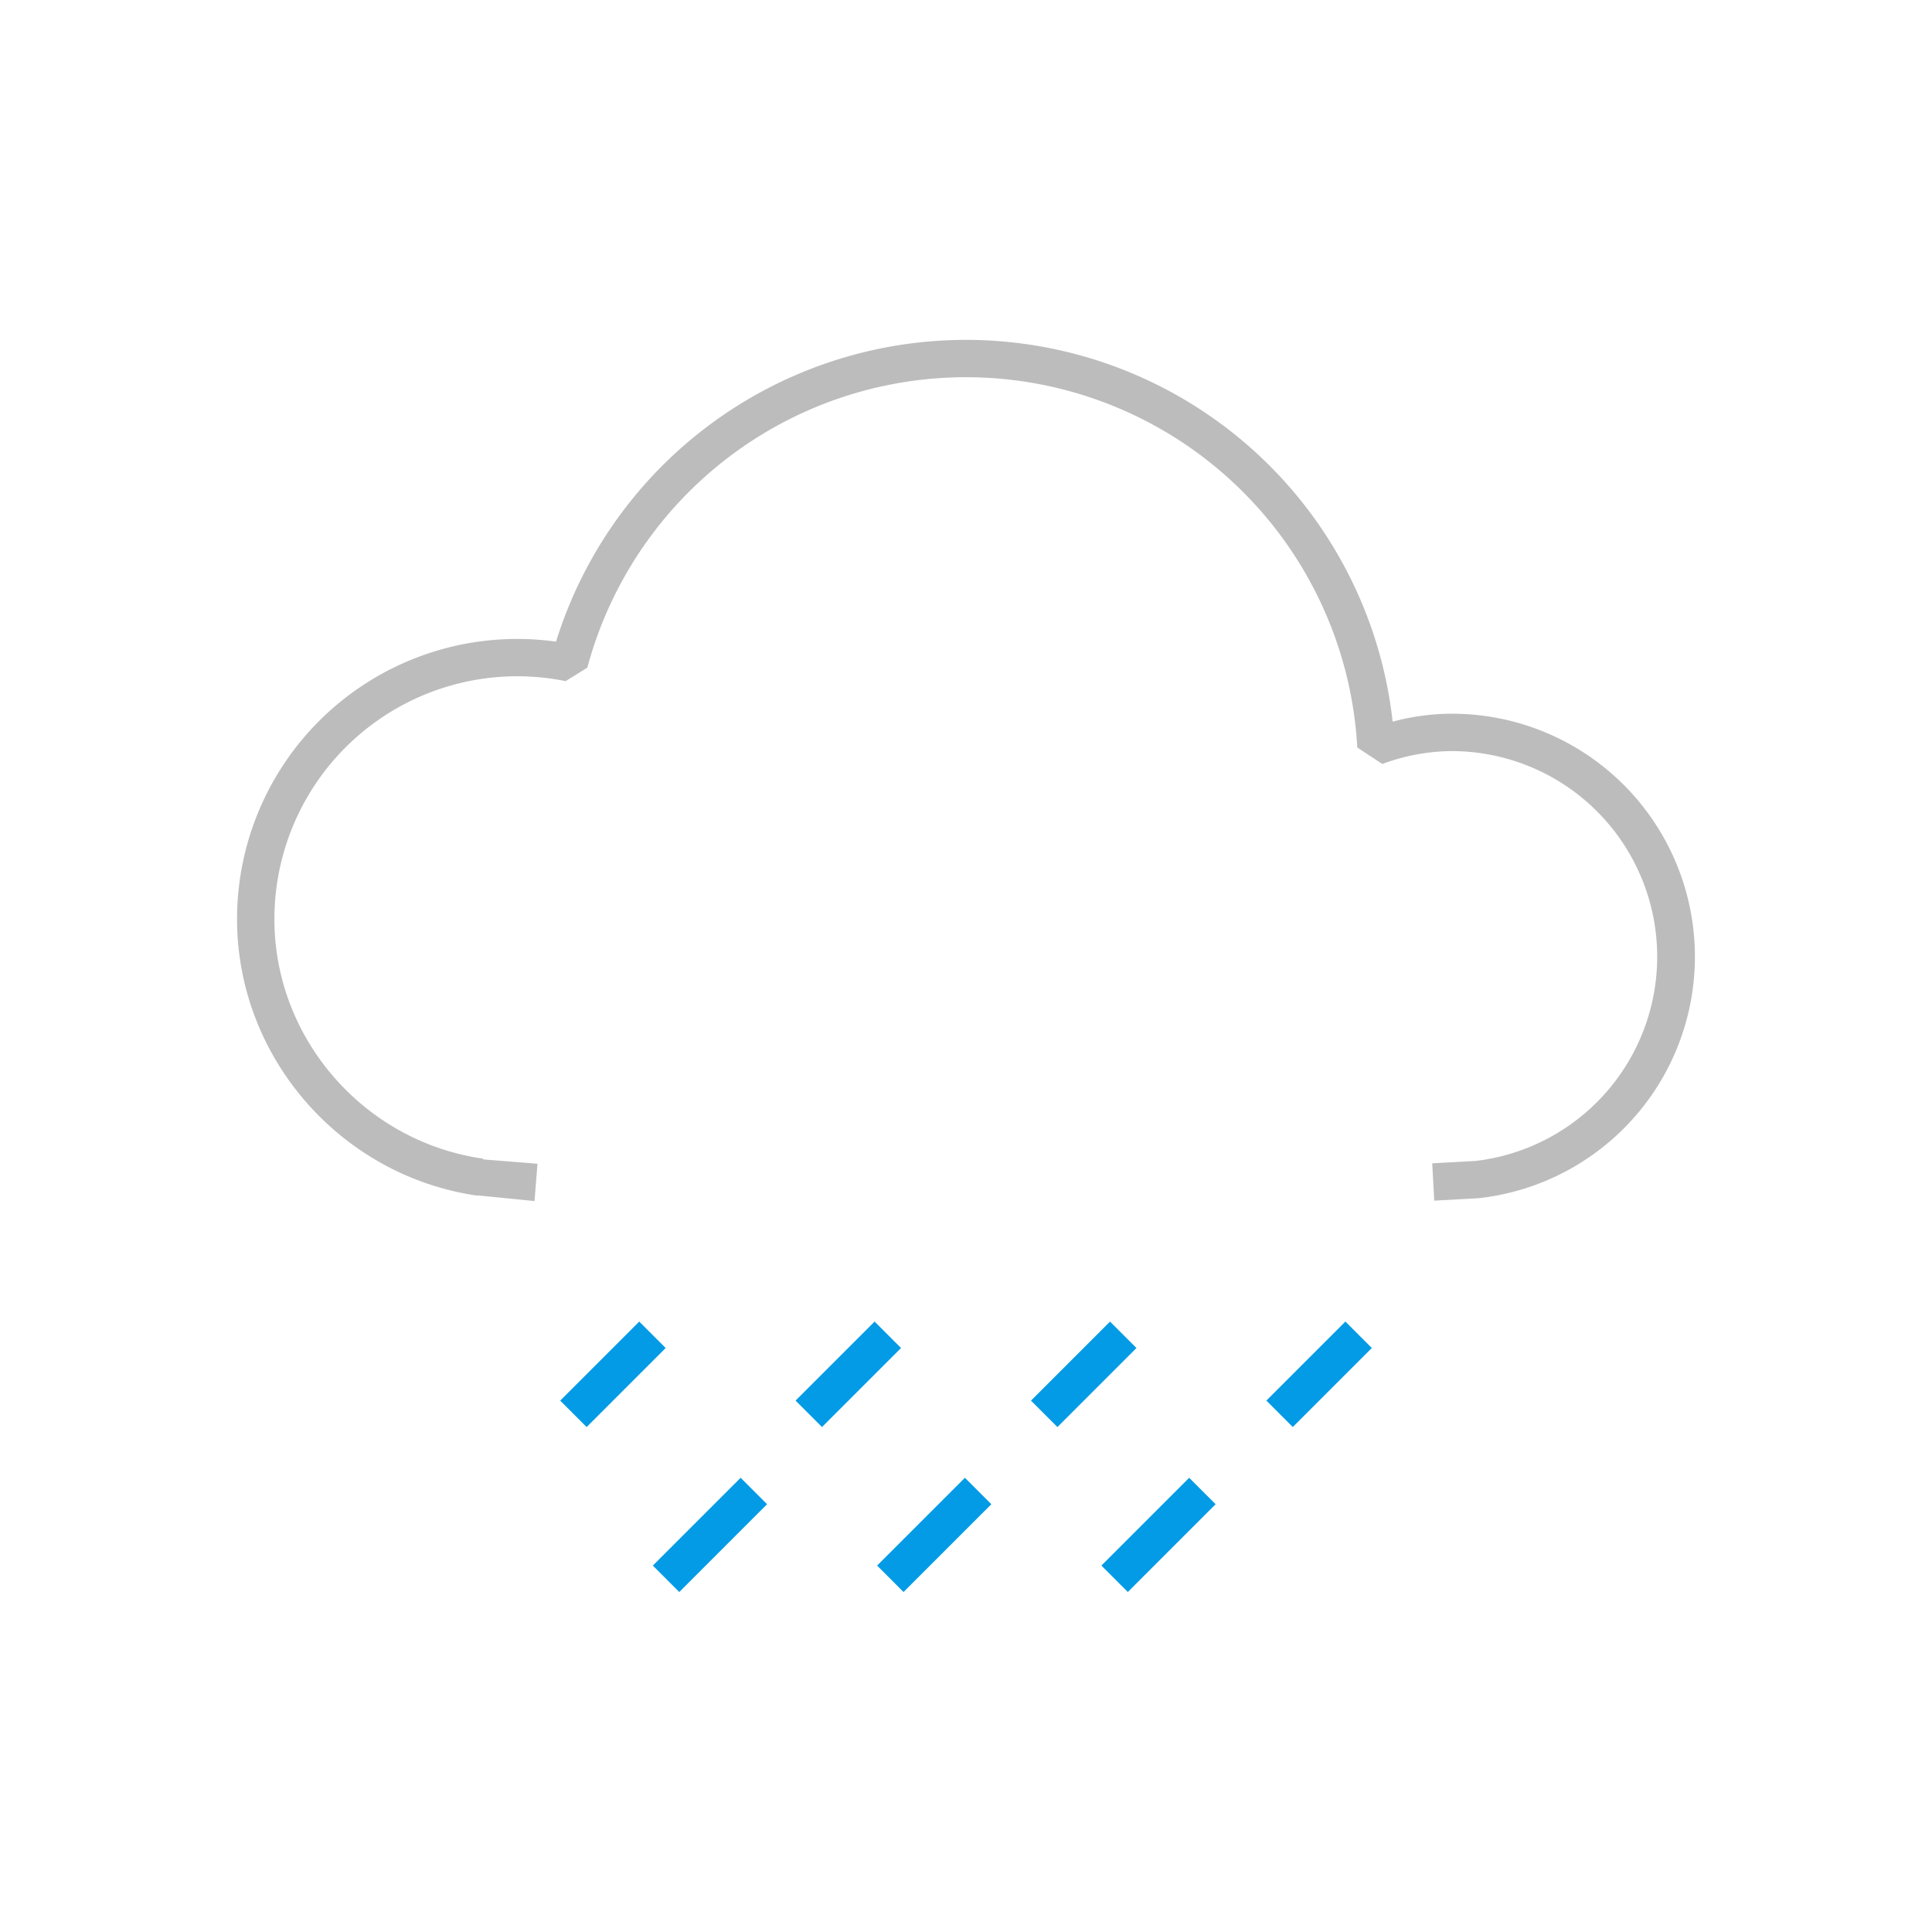 <svg id="Layer_1" data-name="Layer 1" xmlns="http://www.w3.org/2000/svg" viewBox="0 0 600 600"><defs><style>.cls-1{fill:#039be5;}.cls-2{fill:#bcbcbc;}</style></defs><title>10</title><rect class="cls-1" x="246.09" y="421" width="34.71" height="11.61" transform="translate(-224.63 311.29) rotate(-45)"/><rect class="cls-1" x="201.2" y="470.87" width="38.56" height="11.61" transform="translate(-272.48 295.52) rotate(-45)"/><rect class="cls-1" x="319.2" y="421" width="34.71" height="11.61" transform="translate(-203.22 362.99) rotate(-45)"/><rect class="cls-1" x="270.85" y="470.87" width="38.56" height="11.61" transform="translate(-252.08 344.77) rotate(-45)"/><rect class="cls-1" x="392.3" y="421" width="34.71" height="11.61" transform="translate(-181.81 414.67) rotate(-45)"/><rect class="cls-1" x="340.5" y="470.87" width="38.56" height="11.61" transform="translate(-231.68 394.02) rotate(-45)"/><rect class="cls-1" x="172.99" y="421" width="34.71" height="11.61" transform="translate(-246.04 259.6) rotate(-45)"/><path class="cls-2" d="M166,373l-17.75-1.77v.09c-42.55-6.13-74.63-43-74.63-85.83a87,87,0,0,1,99.06-86.22,133.33,133.33,0,0,1,259.82,24.85,71,71,0,0,1,18.4-2.47,75.46,75.46,0,0,1,8.33,150.46l-13.81.76-.63-11.59,13.49-.74a63.86,63.86,0,0,0-7.38-127.28,62.77,62.77,0,0,0-21.61,4l-7.77-5.12a121.73,121.73,0,0,0-239.12-24.79l-6.75,4.18a75.42,75.42,0,0,0-90.43,73.95c0,37.06,27.81,69,64.67,74.33l.23.26,16.8,1.34Z"/></svg>